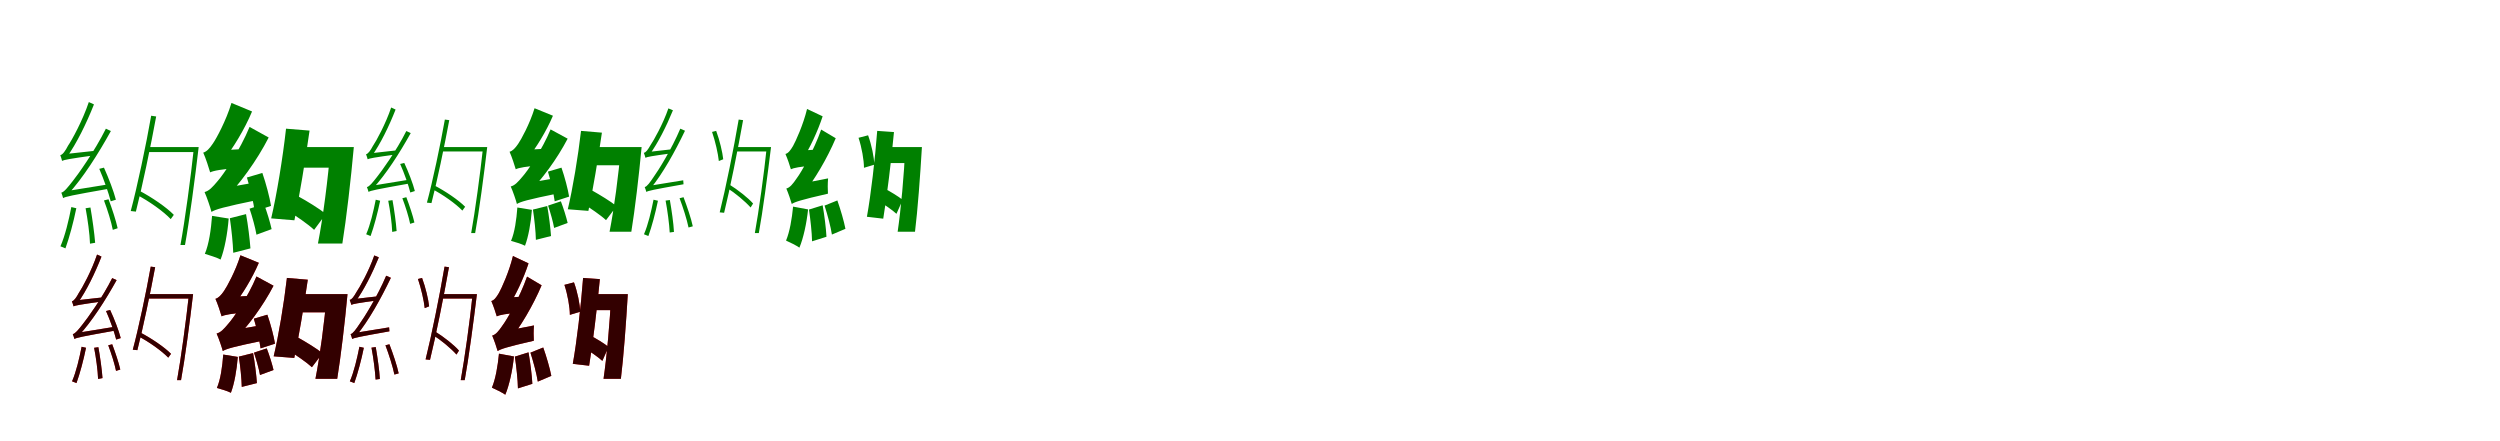 <?xml version="1.0" encoding="UTF-8"?>
<svg width="1700" height="300" xmlns="http://www.w3.org/2000/svg">
<rect width="100%" height="100%" fill="white"/>
<g fill="green" transform="translate(100 100) scale(0.1 -0.1)"><path d="M0.0 0.0 -7.0 -34.0H337.0V0.0ZM-578.0 -94.0C-578.0 -82.0 -545.0 -69.0 -545.0 -69.0V-68.0C-479.0 25.0 -413.0 159.0 -361.0 290.0L-396.0 306.0C-438.0 180.0 -513.0 44.0 -537.0 10.0C-556.0 -27.0 -574.0 -52.0 -590.0 -55.0C-586.0 -65.0 -580.0 -85.0 -578.0 -94.0ZM-571.0 -347.0C-571.0 -336.0 -539.0 -323.0 -539.0 -323.0C-436.0 -210.0 -334.0 -50.0 -246.0 109.0L-280.0 125.0C-356.0 -28.0 -472.0 -190.0 -506.0 -232.0C-539.0 -274.0 -564.0 -306.0 -583.0 -310.0C-579.0 -320.0 -573.0 -338.0 -571.0 -347.0ZM-418.0 -416.0C-404.0 -491.0 -390.0 -591.0 -388.0 -657.0L-353.0 -651.0C-358.0 -586.0 -372.0 -487.0 -385.0 -411.0ZM-325.0 -148.0C-294.0 -219.0 -261.0 -313.0 -247.0 -369.0L-212.0 -358.0C-226.0 -303.0 -261.0 -211.0 -293.0 -140.0ZM-293.0 -363.0C-269.0 -426.0 -243.0 -510.0 -233.0 -563.0L-200.0 -552.0C-211.0 -501.0 -238.0 -418.0 -262.0 -355.0ZM-75.0 -322.0C13.0 -367.0 112.0 -438.0 161.0 -490.0L182.0 -461.0C133.0 -410.0 32.0 -341.0 -54.0 -296.0ZM28.0 213.0C-6.0 17.0 -68.0 -275.0 -111.0 -435.0L-76.0 -439.0C-35.0 -280.0 26.0 10.0 62.0 208.0ZM319.0 0.0C298.0 -202.0 257.0 -503.0 227.0 -666.0H258.0C287.0 -507.0 327.0 -206.0 351.0 0.0ZM-578.0 -94.0C-563.0 -87.0 -538.0 -81.0 -350.0 -55.0C-350.0 -47.0 -351.0 -34.0 -350.0 -25.0L-551.0 -47.0L-578.0 -62.0ZM-571.0 -347.0C-553.0 -337.0 -524.0 -330.0 -252.0 -282.0C-253.0 -275.0 -254.0 -261.0 -253.0 -252.0L-545.0 -299.0L-571.0 -317.0ZM-515.0 -408.0C-533.0 -500.0 -557.0 -602.0 -589.0 -675.0C-579.0 -679.0 -562.0 -685.0 -555.0 -689.0C-529.0 -617.0 -500.0 -510.0 -481.0 -416.0Z"/></g>
<g fill="green" transform="translate(200 100) scale(0.1 -0.1)"><path d="M0.0 0.0 -19.0 -140.0H342.0V0.0ZM-571.0 -172.0C-571.0 -146.0 -486.0 -101.0 -486.0 -101.0V-97.0C-415.0 -8.0 -336.0 122.0 -286.0 242.0L-426.0 300.0C-462.0 180.0 -530.0 55.0 -553.0 23.0C-575.0 -10.0 -595.0 -31.0 -618.0 -38.0C-601.0 -75.0 -579.0 -144.0 -571.0 -172.0ZM-562.0 -441.0C-562.0 -416.0 -483.0 -371.0 -483.0 -371.0V-367.0C-371.0 -254.0 -253.0 -92.0 -173.0 65.0L-303.0 137.0C-368.0 -22.0 -483.0 -190.0 -519.0 -230.0C-555.0 -273.0 -578.0 -298.0 -609.0 -306.0C-592.0 -344.0 -569.0 -413.0 -562.0 -441.0ZM-437.0 -484.0C-426.0 -558.0 -416.0 -655.0 -414.0 -719.0L-297.0 -689.0C-302.0 -625.0 -313.0 -531.0 -327.0 -456.0ZM-321.0 -207.0C-298.0 -281.0 -276.0 -379.0 -268.0 -437.0L-157.0 -400.0C-166.0 -343.0 -191.0 -248.0 -216.0 -176.0ZM-303.0 -419.0C-284.0 -475.0 -264.0 -548.0 -256.0 -596.0L-153.0 -558.0C-163.0 -513.0 -184.0 -442.0 -205.0 -387.0ZM-49.0 -430.0C13.0 -468.0 97.0 -526.0 136.0 -563.0L216.0 -455.0C173.0 -420.0 87.0 -367.0 26.0 -334.0ZM-55.0 125.0C-77.0 -74.0 -119.0 -329.0 -156.0 -485.0L2.0 -498.0C35.0 -342.0 76.0 -92.0 105.0 112.0ZM248.0 0.0C231.0 -215.0 196.0 -483.0 162.0 -656.0H328.0C355.0 -489.0 386.0 -221.0 406.0 0.0ZM-571.0 -172.0C-547.0 -161.0 -506.0 -152.0 -335.0 -136.0C-334.0 -105.0 -326.0 -49.0 -318.0 -12.0L-513.0 -23.0L-574.0 -64.0ZM-562.0 -441.0C-534.0 -424.0 -488.0 -409.0 -240.0 -358.0C-243.0 -328.0 -242.0 -274.0 -237.0 -236.0L-514.0 -285.0L-572.0 -328.0ZM-558.0 -468.0C-565.0 -561.0 -579.0 -660.0 -607.0 -726.0C-579.0 -735.0 -525.0 -751.0 -500.0 -765.0C-473.0 -696.0 -453.0 -589.0 -445.0 -486.0Z"/></g>
<g fill="green" transform="translate(300 100) scale(0.1 -0.1)"><path d="M0.0 0.0 -6.0 -30.0H301.0V0.0ZM-500.0 -83.0C-500.0 -73.0 -471.0 -61.0 -471.0 -61.0V-60.0C-413.0 22.0 -355.0 140.0 -310.0 255.0L-340.0 269.0C-377.0 158.0 -443.0 38.0 -464.0 8.0C-481.0 -24.0 -497.0 -46.0 -511.0 -49.0C-507.0 -58.0 -502.0 -75.0 -500.0 -83.0ZM-494.0 -305.0C-494.0 -295.0 -466.0 -284.0 -466.0 -284.0C-375.0 -185.0 -285.0 -45.0 -207.0 95.0L-237.0 109.0C-304.0 -25.0 -407.0 -167.0 -437.0 -204.0C-466.0 -241.0 -488.0 -269.0 -505.0 -272.0C-501.0 -281.0 -496.0 -297.0 -494.0 -305.0ZM-360.0 -365.0C-347.0 -431.0 -335.0 -519.0 -333.0 -577.0L-303.0 -571.0C-307.0 -514.0 -319.0 -428.0 -331.0 -361.0ZM-279.0 -115.0C-251.0 -177.0 -222.0 -260.0 -210.0 -309.0L-179.0 -299.0C-191.0 -251.0 -222.0 -170.0 -251.0 -108.0ZM-264.0 -348.0C-243.0 -403.0 -220.0 -476.0 -211.0 -522.0L-182.0 -513.0C-192.0 -468.0 -216.0 -396.0 -237.0 -341.0ZM-66.0 -283.0C12.0 -323.0 100.0 -386.0 144.0 -432.0L163.0 -406.0C119.0 -361.0 29.0 -300.0 -48.0 -260.0ZM25.0 187.0C-5.0 16.0 -59.0 -238.0 -97.0 -378.0L-66.0 -381.0C-30.0 -243.0 23.0 10.0 55.0 183.0ZM285.0 0.0C266.0 -177.0 230.0 -442.0 204.0 -585.0H231.0C257.0 -445.0 292.0 -181.0 313.0 0.0ZM-500.0 -83.0C-487.0 -77.0 -465.0 -72.0 -299.0 -49.0C-299.0 -42.0 -300.0 -30.0 -299.0 -22.0L-477.0 -42.0L-500.0 -55.0ZM-494.0 -305.0C-478.0 -296.0 -453.0 -290.0 -212.0 -247.0C-213.0 -241.0 -214.0 -229.0 -213.0 -221.0L-471.0 -263.0L-494.0 -278.0ZM-445.0 -358.0C-461.0 -439.0 -482.0 -529.0 -510.0 -593.0C-501.0 -596.0 -486.0 -602.0 -480.0 -605.0C-457.0 -542.0 -432.0 -448.0 -415.0 -365.0Z"/></g>
<g fill="green" transform="translate(400 100) scale(0.1 -0.1)"><path d="M0.0 0.0 -17.0 -124.0H307.0V0.0ZM-493.0 -151.0C-493.0 -128.0 -418.0 -88.0 -418.0 -88.0V-85.0C-355.0 -7.0 -285.0 107.0 -240.0 213.0L-365.0 264.0C-397.0 159.0 -457.0 49.0 -477.0 21.0C-497.0 -8.0 -514.0 -26.0 -535.0 -32.0C-520.0 -65.0 -500.0 -126.0 -493.0 -151.0ZM-485.0 -387.0C-485.0 -365.0 -416.0 -326.0 -416.0 -326.0V-322.0C-316.0 -223.0 -212.0 -81.0 -140.0 57.0L-256.0 120.0C-313.0 -19.0 -415.0 -166.0 -447.0 -201.0C-479.0 -239.0 -499.0 -261.0 -527.0 -268.0C-512.0 -301.0 -491.0 -363.0 -485.0 -387.0ZM-376.0 -425.0C-366.0 -490.0 -357.0 -575.0 -356.0 -631.0L-253.0 -605.0C-257.0 -549.0 -267.0 -466.0 -279.0 -401.0ZM-274.0 -167.0C-254.0 -232.0 -235.0 -318.0 -228.0 -369.0L-130.0 -337.0C-138.0 -287.0 -160.0 -203.0 -182.0 -140.0ZM-273.0 -398.0C-257.0 -446.0 -239.0 -509.0 -232.0 -550.0L-140.0 -516.0C-149.0 -477.0 -168.0 -416.0 -186.0 -369.0ZM-44.0 -379.0C11.0 -413.0 86.0 -464.0 121.0 -497.0L193.0 -402.0C155.0 -371.0 78.0 -324.0 24.0 -294.0ZM-49.0 110.0C-69.0 -64.0 -106.0 -286.0 -139.0 -423.0L1.0 -434.0C31.0 -298.0 67.0 -80.0 93.0 98.0ZM222.0 0.0C207.0 -189.0 175.0 -424.0 145.0 -576.0H293.0C317.0 -429.0 345.0 -194.0 363.0 0.0ZM-493.0 -151.0C-472.0 -141.0 -436.0 -133.0 -284.0 -119.0C-283.0 -92.0 -276.0 -43.0 -269.0 -10.0L-442.0 -20.0L-496.0 -56.0ZM-485.0 -387.0C-460.0 -372.0 -420.0 -359.0 -200.0 -314.0C-202.0 -288.0 -201.0 -240.0 -197.0 -207.0L-443.0 -250.0L-494.0 -288.0ZM-482.0 -411.0C-488.0 -493.0 -500.0 -580.0 -525.0 -638.0C-500.0 -645.0 -452.0 -659.0 -430.0 -671.0C-407.0 -611.0 -390.0 -517.0 -383.0 -427.0Z"/></g>
<g fill="green" transform="translate(500 100) scale(0.1 -0.1)"><path d="M0.0 0.0 -6.0 -30.0H230.0V0.0ZM-611.0 -73.0C-611.0 -63.0 -582.0 -51.0 -582.0 -51.0V-50.0C-526.0 27.0 -469.0 140.0 -424.0 250.0L-455.0 263.0C-491.0 157.0 -556.0 43.0 -576.0 14.0C-593.0 -16.0 -608.0 -38.0 -622.0 -39.0C-618.0 -48.0 -613.0 -65.0 -611.0 -73.0ZM-605.0 -305.0C-605.0 -295.0 -577.0 -284.0 -577.0 -284.0V-283.0C-493.0 -180.0 -411.0 -33.0 -342.0 111.0L-374.0 125.0C-432.0 -13.0 -525.0 -162.0 -553.0 -200.0C-579.0 -239.0 -600.0 -269.0 -616.0 -272.0C-612.0 -281.0 -607.0 -297.0 -605.0 -305.0ZM-474.0 -364.0C-461.0 -432.0 -449.0 -523.0 -446.0 -581.0L-417.0 -577.0C-420.0 -518.0 -433.0 -429.0 -445.0 -360.0ZM-379.0 -348.0C-355.0 -411.0 -329.0 -493.0 -318.0 -547.0L-289.0 -539.0C-300.0 -486.0 -328.0 -404.0 -352.0 -341.0ZM-158.0 103.0C-136.0 39.0 -117.0 -45.0 -112.0 -95.0L-82.0 -83.0C-87.0 -36.0 -106.0 46.0 -130.0 110.0ZM-60.0 -275.0C0.0 -313.0 69.0 -371.0 104.0 -411.0L121.0 -384.0C88.0 -346.0 18.0 -291.0 -43.0 -253.0ZM23.0 187.0C-9.0 -3.0 -67.0 -289.0 -106.0 -444.0L-76.0 -447.0C-38.0 -294.0 19.0 -10.0 53.0 183.0ZM214.0 0.0C196.0 -177.0 159.0 -442.0 133.0 -585.0H160.0C186.0 -445.0 221.0 -181.0 243.0 0.0ZM-611.0 -73.0C-599.0 -67.0 -577.0 -62.0 -430.0 -42.0C-431.0 -36.0 -432.0 -23.0 -431.0 -15.0L-588.0 -33.0L-611.0 -45.0ZM-605.0 -305.0C-590.0 -297.0 -566.0 -291.0 -352.0 -253.0C-353.0 -247.0 -354.0 -235.0 -354.0 -226.0L-582.0 -263.0L-605.0 -278.0ZM-556.0 -358.0C-572.0 -439.0 -593.0 -529.0 -621.0 -593.0C-612.0 -596.0 -597.0 -602.0 -591.0 -605.0C-568.0 -542.0 -543.0 -448.0 -526.0 -365.0Z"/></g>
<g fill="green" transform="translate(600 100) scale(0.1 -0.1)"><path d="M0.0 0.0 -15.0 -109.0H208.0V0.0ZM-622.0 -151.0C-622.0 -129.0 -547.0 -93.0 -547.0 -93.0V-91.0C-494.0 -10.0 -440.0 106.0 -406.0 209.0L-512.0 259.0C-538.0 151.0 -590.0 38.0 -607.0 8.0C-625.0 -23.0 -640.0 -42.0 -659.0 -47.0C-646.0 -76.0 -628.0 -129.0 -622.0 -151.0ZM-616.0 -387.0C-616.0 -366.0 -545.0 -330.0 -545.0 -330.0V-328.0C-461.0 -223.0 -375.0 -77.0 -317.0 60.0L-416.0 119.0C-466.0 -24.0 -553.0 -174.0 -582.0 -212.0C-609.0 -252.0 -629.0 -276.0 -653.0 -282.0C-640.0 -312.0 -622.0 -365.0 -616.0 -387.0ZM-499.0 -425.0C-489.0 -493.0 -479.0 -582.0 -478.0 -641.0L-380.0 -610.0C-383.0 -551.0 -394.0 -465.0 -406.0 -396.0ZM-393.0 -398.0C-373.0 -460.0 -351.0 -542.0 -343.0 -595.0L-251.0 -556.0C-261.0 -504.0 -284.0 -425.0 -306.0 -363.0ZM-162.0 63.0C-140.0 -3.0 -125.0 -89.0 -125.0 -141.0L-55.0 -120.0C-56.0 -69.0 -73.0 14.0 -97.0 80.0ZM-31.0 -363.0C11.0 -389.0 68.0 -428.0 96.0 -454.0L138.0 -359.0C110.0 -336.0 52.0 -301.0 10.0 -279.0ZM-35.0 110.0C-49.0 -77.0 -78.0 -326.0 -105.0 -474.0L6.0 -487.0C31.0 -337.0 61.0 -91.0 79.0 102.0ZM156.0 0.0C148.0 -186.0 126.0 -427.0 104.0 -576.0H222.0C240.0 -431.0 258.0 -190.0 269.0 0.0ZM-622.0 -151.0C-603.0 -142.0 -570.0 -134.0 -440.0 -122.0C-439.0 -96.0 -433.0 -49.0 -426.0 -16.0L-574.0 -25.0L-625.0 -59.0ZM-616.0 -387.0C-594.0 -373.0 -557.0 -360.0 -370.0 -317.0C-372.0 -292.0 -372.0 -245.0 -369.0 -213.0L-578.0 -254.0L-625.0 -290.0ZM-607.0 -405.0C-615.0 -488.0 -630.0 -577.0 -655.0 -636.0C-630.0 -647.0 -585.0 -669.0 -564.0 -684.0C-537.0 -620.0 -515.0 -519.0 -505.0 -424.0Z"/></g>
<g fill="red" transform="translate(100 200) scale(0.1 -0.1)"><path d="M0.0 0.0 -6.0 -30.0H301.0V0.0ZM-500.0 -83.0C-500.0 -73.0 -471.0 -61.0 -471.0 -61.0V-60.0C-413.0 22.0 -355.0 140.0 -310.0 255.0L-340.0 269.0C-377.0 158.0 -443.0 38.0 -464.0 8.0C-481.0 -24.0 -497.0 -46.0 -511.0 -49.0C-507.0 -58.0 -502.0 -75.0 -500.0 -83.0ZM-494.0 -305.0C-494.0 -295.0 -466.0 -284.0 -466.0 -284.0C-375.0 -185.0 -285.0 -45.0 -207.0 95.0L-237.0 109.0C-304.0 -25.0 -407.0 -167.0 -437.0 -204.0C-466.0 -241.0 -488.0 -269.0 -505.0 -272.0C-501.0 -281.0 -496.0 -297.0 -494.0 -305.0ZM-360.0 -365.0C-347.0 -431.0 -335.0 -519.0 -333.0 -577.0L-303.0 -571.0C-307.0 -514.0 -319.0 -428.0 -331.0 -361.0ZM-279.0 -115.0C-251.0 -177.0 -222.0 -260.0 -210.0 -309.0L-179.0 -299.0C-191.0 -251.0 -222.0 -170.0 -251.0 -108.0ZM-264.0 -348.0C-243.0 -403.0 -220.0 -476.0 -211.0 -522.0L-182.0 -513.0C-192.0 -468.0 -216.0 -396.0 -237.0 -341.0ZM-66.0 -283.0C12.0 -323.0 100.0 -386.0 144.0 -432.0L163.0 -406.0C119.0 -361.0 29.0 -300.0 -48.0 -260.0ZM25.0 187.0C-5.0 16.0 -59.0 -238.0 -97.0 -378.0L-66.0 -381.0C-30.0 -243.0 23.0 10.0 55.0 183.0ZM285.0 0.0C266.0 -177.0 230.0 -442.0 204.0 -585.0H231.0C257.0 -445.0 292.0 -181.0 313.0 0.0ZM-500.0 -83.0C-487.0 -77.0 -465.0 -72.0 -299.0 -49.0C-299.0 -42.0 -300.0 -30.0 -299.0 -22.0L-477.0 -42.0L-500.0 -55.0ZM-494.0 -305.0C-478.0 -296.0 -453.0 -290.0 -212.0 -247.0C-213.0 -241.0 -214.0 -229.0 -213.0 -221.0L-471.0 -263.0L-494.0 -278.0ZM-445.0 -358.0C-461.0 -439.0 -482.0 -529.0 -510.0 -593.0C-501.0 -596.0 -486.0 -602.0 -480.0 -605.0C-457.0 -542.0 -432.0 -448.0 -415.0 -365.0Z"/></g>
<g fill="black" opacity=".8" transform="translate(100 200) scale(0.1 -0.1)"><path d="M0.0 0.0 -6.0 -30.0H301.0V0.0ZM-500.0 -83.0C-500.0 -73.0 -471.0 -61.0 -471.0 -61.0V-60.0C-413.0 22.0 -355.0 140.0 -310.0 255.0L-340.0 269.0C-377.0 158.0 -443.0 38.0 -464.0 8.0C-481.0 -24.0 -497.0 -46.0 -511.0 -49.0C-507.0 -58.0 -502.0 -75.0 -500.0 -83.0ZM-494.0 -305.0C-494.0 -295.0 -466.0 -284.0 -466.0 -284.0C-375.0 -185.0 -285.0 -45.0 -207.0 95.0L-237.0 109.0C-304.0 -25.0 -407.0 -167.0 -437.0 -204.0C-466.0 -241.0 -488.0 -269.0 -505.0 -272.0C-501.0 -281.0 -496.0 -297.0 -494.0 -305.0ZM-360.0 -365.0C-347.0 -431.0 -335.0 -519.0 -333.0 -577.0L-303.0 -571.0C-307.0 -514.0 -319.0 -428.0 -331.0 -361.0ZM-279.0 -115.0C-251.0 -177.0 -222.0 -260.0 -210.0 -309.0L-179.0 -299.0C-191.0 -251.0 -222.0 -170.0 -251.0 -108.0ZM-264.0 -348.0C-243.0 -403.0 -220.0 -476.0 -211.0 -522.0L-182.0 -513.0C-192.0 -468.0 -216.0 -396.0 -237.0 -341.0ZM-66.0 -283.0C12.0 -323.0 100.0 -386.0 144.0 -432.0L163.0 -406.0C119.0 -361.0 29.0 -300.0 -48.0 -260.0ZM25.0 187.0C-5.0 16.0 -59.0 -238.0 -97.0 -378.0L-66.0 -381.0C-30.0 -243.0 23.0 10.0 55.0 183.0ZM285.0 0.0C266.0 -177.0 230.0 -442.0 204.0 -585.0H231.0C257.0 -445.0 292.0 -181.0 313.0 0.0ZM-500.0 -83.0C-487.0 -77.0 -465.0 -72.0 -299.0 -49.0C-299.0 -42.0 -300.0 -30.0 -299.0 -22.0L-477.0 -42.0L-500.0 -55.0ZM-494.0 -305.0C-478.0 -296.0 -453.0 -290.0 -212.0 -247.0C-213.0 -241.0 -214.0 -229.0 -213.0 -221.0L-471.0 -263.0L-494.0 -278.0ZM-445.0 -358.0C-461.0 -439.0 -482.0 -529.0 -510.0 -593.0C-501.0 -596.0 -486.0 -602.0 -480.0 -605.0C-457.0 -542.0 -432.0 -448.0 -415.0 -365.0Z"/></g>
<g fill="red" transform="translate(200 200) scale(0.1 -0.1)"><path d="M0.0 0.0 -17.0 -124.0H307.0V0.0ZM-493.0 -151.0C-493.0 -128.0 -418.0 -88.0 -418.0 -88.0V-85.0C-355.0 -7.0 -285.0 107.0 -240.0 213.0L-365.0 264.0C-397.0 159.0 -457.0 49.0 -477.0 21.0C-497.0 -8.0 -514.0 -26.0 -535.0 -32.0C-520.0 -65.0 -500.0 -126.0 -493.0 -151.0ZM-485.0 -387.0C-485.0 -365.0 -416.0 -326.0 -416.0 -326.0V-322.0C-316.0 -223.0 -212.0 -81.0 -140.0 57.0L-256.0 120.0C-313.0 -19.0 -415.0 -166.0 -447.0 -201.0C-479.0 -239.0 -499.0 -261.0 -527.0 -268.0C-512.0 -301.0 -491.0 -363.0 -485.0 -387.0ZM-376.0 -425.0C-366.0 -490.0 -357.0 -575.0 -356.0 -631.0L-253.0 -605.0C-257.0 -549.0 -267.0 -466.0 -279.0 -401.0ZM-274.0 -167.0C-254.0 -232.0 -235.0 -318.0 -228.0 -369.0L-130.0 -337.0C-138.0 -287.0 -160.0 -203.0 -182.0 -140.0ZM-273.0 -398.0C-257.0 -446.0 -239.0 -509.0 -232.0 -550.0L-140.0 -516.0C-149.0 -477.0 -168.0 -416.0 -186.0 -369.0ZM-44.0 -379.0C11.0 -413.0 86.0 -464.0 121.0 -497.0L193.0 -402.0C155.0 -371.0 78.0 -324.0 24.0 -294.0ZM-49.0 110.0C-69.0 -64.0 -106.0 -286.0 -139.0 -423.0L1.0 -434.0C31.0 -298.0 67.0 -80.0 93.0 98.0ZM222.0 0.0C207.0 -189.0 175.0 -424.0 145.0 -576.0H293.0C317.0 -429.0 345.0 -194.0 363.0 0.0ZM-493.0 -151.0C-472.0 -141.0 -436.0 -133.0 -284.0 -119.0C-283.0 -92.0 -276.0 -43.0 -269.0 -10.0L-442.0 -20.0L-496.0 -56.0ZM-485.0 -387.0C-460.0 -372.0 -420.0 -359.0 -200.0 -314.0C-202.0 -288.0 -201.0 -240.0 -197.0 -207.0L-443.0 -250.0L-494.0 -288.0ZM-482.0 -411.0C-488.0 -493.0 -500.0 -580.0 -525.0 -638.0C-500.0 -645.0 -452.0 -659.0 -430.0 -671.0C-407.0 -611.0 -390.0 -517.0 -383.0 -427.0Z"/></g>
<g fill="black" opacity=".8" transform="translate(200 200) scale(0.1 -0.1)"><path d="M0.0 0.0 -17.0 -124.0H307.0V0.0ZM-493.0 -151.0C-493.0 -128.0 -418.0 -88.0 -418.0 -88.0V-85.0C-355.0 -7.0 -285.0 107.0 -240.0 213.0L-365.0 264.0C-397.0 159.0 -457.0 49.0 -477.0 21.0C-497.0 -8.0 -514.0 -26.0 -535.0 -32.0C-520.0 -65.0 -500.0 -126.0 -493.0 -151.0ZM-485.0 -387.0C-485.0 -365.0 -416.0 -326.0 -416.0 -326.0V-322.0C-316.0 -223.0 -212.0 -81.0 -140.0 57.0L-256.0 120.0C-313.0 -19.0 -415.0 -166.0 -447.0 -201.0C-479.0 -239.0 -499.0 -261.0 -527.0 -268.0C-512.0 -301.0 -491.0 -363.0 -485.0 -387.0ZM-376.0 -425.0C-366.0 -490.0 -357.0 -575.0 -356.0 -631.0L-253.0 -605.0C-257.0 -549.0 -267.0 -466.0 -279.0 -401.0ZM-274.0 -167.0C-254.0 -232.0 -235.0 -318.0 -228.0 -369.0L-130.0 -337.0C-138.0 -287.0 -160.0 -203.0 -182.0 -140.0ZM-273.0 -398.0C-257.0 -446.0 -239.0 -509.0 -232.0 -550.0L-140.0 -516.0C-149.0 -477.0 -168.0 -416.0 -186.0 -369.0ZM-44.0 -379.0C11.0 -413.0 86.0 -464.0 121.0 -497.0L193.0 -402.0C155.0 -371.0 78.0 -324.0 24.0 -294.0ZM-49.0 110.0C-69.0 -64.0 -106.0 -286.0 -139.0 -423.0L1.0 -434.0C31.0 -298.0 67.0 -80.0 93.0 98.0ZM222.0 0.0C207.0 -189.0 175.0 -424.0 145.0 -576.0H293.0C317.0 -429.0 345.0 -194.0 363.0 0.0ZM-493.0 -151.0C-472.0 -141.0 -436.0 -133.0 -284.0 -119.0C-283.0 -92.0 -276.0 -43.0 -269.0 -10.0L-442.0 -20.0L-496.0 -56.0ZM-485.0 -387.0C-460.0 -372.0 -420.0 -359.0 -200.0 -314.0C-202.0 -288.0 -201.0 -240.0 -197.0 -207.0L-443.0 -250.0L-494.0 -288.0ZM-482.0 -411.0C-488.0 -493.0 -500.0 -580.0 -525.0 -638.0C-500.0 -645.0 -452.0 -659.0 -430.0 -671.0C-407.0 -611.0 -390.0 -517.0 -383.0 -427.0Z"/></g>
<g fill="red" transform="translate(300 200) scale(0.1 -0.1)"><path d="M0.0 0.0 -6.0 -30.0H230.0V0.0ZM-611.0 -73.0C-611.0 -63.0 -582.0 -51.0 -582.0 -51.0V-50.0C-526.0 27.0 -469.0 140.0 -424.0 250.0L-455.0 263.0C-491.0 157.0 -556.0 43.0 -576.0 14.0C-593.0 -16.0 -608.0 -38.0 -622.0 -39.0C-618.0 -48.0 -613.0 -65.0 -611.0 -73.0ZM-605.0 -305.0C-605.0 -295.0 -577.0 -284.0 -577.0 -284.0V-283.0C-493.0 -180.0 -411.0 -33.0 -342.0 111.0L-374.0 125.0C-432.0 -13.0 -525.0 -162.0 -553.0 -200.0C-579.0 -239.0 -600.0 -269.0 -616.0 -272.0C-612.0 -281.0 -607.0 -297.0 -605.0 -305.0ZM-474.0 -364.0C-461.0 -432.0 -449.0 -523.0 -446.0 -581.0L-417.0 -577.0C-420.0 -518.0 -433.0 -429.0 -445.0 -360.0ZM-379.0 -348.0C-355.0 -411.0 -329.0 -493.0 -318.0 -547.0L-289.0 -539.0C-300.0 -486.0 -328.0 -404.0 -352.0 -341.0ZM-158.0 103.0C-136.0 39.0 -117.0 -45.0 -112.0 -95.0L-82.0 -83.0C-87.0 -36.0 -106.0 46.0 -130.0 110.0ZM-60.0 -275.0C0.0 -313.0 69.0 -371.0 104.0 -411.0L121.0 -384.0C88.0 -346.0 18.0 -291.0 -43.0 -253.0ZM23.0 187.0C-9.0 -3.0 -67.0 -289.0 -106.0 -444.0L-76.0 -447.0C-38.0 -294.0 19.0 -10.0 53.0 183.0ZM214.0 0.0C196.0 -177.0 159.0 -442.0 133.0 -585.0H160.0C186.0 -445.0 221.0 -181.0 243.0 0.0ZM-611.0 -73.0C-599.0 -67.0 -577.0 -62.0 -430.0 -42.0C-431.0 -36.0 -432.0 -23.0 -431.0 -15.0L-588.0 -33.0L-611.0 -45.0ZM-605.0 -305.0C-590.0 -297.0 -566.0 -291.0 -352.0 -253.0C-353.0 -247.0 -354.0 -235.0 -354.0 -226.0L-582.0 -263.0L-605.0 -278.0ZM-556.0 -358.0C-572.0 -439.0 -593.0 -529.0 -621.0 -593.0C-612.0 -596.0 -597.0 -602.0 -591.0 -605.0C-568.0 -542.0 -543.0 -448.0 -526.0 -365.0Z"/></g>
<g fill="black" opacity=".8" transform="translate(300 200) scale(0.1 -0.1)"><path d="M0.0 0.0 -6.0 -30.0H230.0V0.0ZM-611.0 -73.0C-611.0 -63.0 -582.0 -51.0 -582.0 -51.0V-50.0C-526.0 27.0 -469.0 140.0 -424.0 250.0L-455.0 263.0C-491.0 157.0 -556.0 43.0 -576.0 14.0C-593.0 -16.0 -608.0 -38.0 -622.0 -39.0C-618.0 -48.0 -613.0 -65.0 -611.0 -73.0ZM-605.0 -305.0C-605.0 -295.0 -577.0 -284.0 -577.0 -284.0V-283.0C-493.0 -180.0 -411.0 -33.0 -342.0 111.0L-374.0 125.0C-432.0 -13.0 -525.0 -162.0 -553.0 -200.0C-579.0 -239.0 -600.0 -269.0 -616.0 -272.0C-612.0 -281.0 -607.0 -297.0 -605.0 -305.0ZM-474.0 -364.0C-461.0 -432.0 -449.0 -523.0 -446.0 -581.0L-417.0 -577.0C-420.0 -518.0 -433.0 -429.0 -445.0 -360.0ZM-379.0 -348.0C-355.0 -411.0 -329.0 -493.0 -318.0 -547.0L-289.0 -539.0C-300.0 -486.0 -328.0 -404.0 -352.0 -341.0ZM-158.0 103.0C-136.0 39.0 -117.0 -45.0 -112.0 -95.0L-82.0 -83.0C-87.0 -36.0 -106.0 46.0 -130.0 110.0ZM-60.0 -275.0C0.0 -313.0 69.0 -371.0 104.0 -411.0L121.0 -384.0C88.0 -346.0 18.0 -291.0 -43.0 -253.0ZM23.0 187.0C-9.0 -3.0 -67.0 -289.0 -106.0 -444.0L-76.0 -447.0C-38.0 -294.0 19.0 -10.0 53.0 183.0ZM214.0 0.0C196.0 -177.0 159.0 -442.0 133.0 -585.0H160.0C186.0 -445.0 221.0 -181.0 243.0 0.0ZM-611.0 -73.0C-599.0 -67.0 -577.0 -62.0 -430.0 -42.0C-431.0 -36.0 -432.0 -23.0 -431.0 -15.0L-588.0 -33.0L-611.0 -45.0ZM-605.0 -305.0C-590.0 -297.0 -566.0 -291.0 -352.0 -253.0C-353.0 -247.0 -354.0 -235.0 -354.0 -226.0L-582.0 -263.0L-605.0 -278.0ZM-556.0 -358.0C-572.0 -439.0 -593.0 -529.0 -621.0 -593.0C-612.0 -596.0 -597.0 -602.0 -591.0 -605.0C-568.0 -542.0 -543.0 -448.0 -526.0 -365.0Z"/></g>
<g fill="red" transform="translate(400 200) scale(0.1 -0.1)"><path d="M0.0 0.0 -15.0 -109.0H208.0V0.0ZM-622.0 -151.0C-622.0 -129.0 -547.0 -93.0 -547.0 -93.0V-91.0C-494.0 -10.0 -440.0 106.0 -406.0 209.0L-512.0 259.0C-538.0 151.0 -590.0 38.0 -607.0 8.0C-625.0 -23.0 -640.0 -42.0 -659.0 -47.0C-646.0 -76.0 -628.0 -129.0 -622.0 -151.0ZM-616.0 -387.0C-616.0 -366.0 -545.0 -330.0 -545.0 -330.0V-328.0C-461.0 -223.0 -375.0 -77.0 -317.0 60.0L-416.0 119.0C-466.0 -24.0 -553.0 -174.0 -582.0 -212.0C-609.0 -252.0 -629.0 -276.0 -653.0 -282.0C-640.0 -312.0 -622.0 -365.0 -616.0 -387.0ZM-499.0 -425.0C-489.0 -493.0 -479.0 -582.0 -478.0 -641.0L-380.0 -610.0C-383.0 -551.0 -394.0 -465.0 -406.0 -396.0ZM-393.0 -398.0C-373.0 -460.0 -351.0 -542.0 -343.0 -595.0L-251.0 -556.0C-261.0 -504.0 -284.0 -425.0 -306.0 -363.0ZM-162.0 63.0C-140.0 -3.0 -125.0 -89.0 -125.0 -141.0L-55.0 -120.0C-56.0 -69.0 -73.0 14.0 -97.0 80.0ZM-31.0 -363.0C11.0 -389.0 68.0 -428.0 96.0 -454.0L138.0 -359.0C110.0 -336.0 52.0 -301.0 10.0 -279.0ZM-35.0 110.0C-49.0 -77.0 -78.0 -326.0 -105.0 -474.0L6.0 -487.0C31.0 -337.0 61.0 -91.0 79.0 102.0ZM156.0 0.0C148.0 -186.0 126.0 -427.0 104.0 -576.0H222.0C240.0 -431.0 258.0 -190.0 269.0 0.0ZM-622.0 -151.0C-603.0 -142.0 -570.0 -134.0 -440.0 -122.0C-439.0 -96.0 -433.0 -49.0 -426.0 -16.0L-574.0 -25.0L-625.0 -59.0ZM-616.0 -387.0C-594.0 -373.0 -557.0 -360.0 -370.0 -317.0C-372.0 -292.0 -372.0 -245.0 -369.0 -213.0L-578.0 -254.0L-625.0 -290.0ZM-607.0 -405.0C-615.0 -488.0 -630.0 -577.0 -655.0 -636.0C-630.0 -647.0 -585.0 -669.0 -564.0 -684.0C-537.0 -620.0 -515.0 -519.0 -505.0 -424.0Z"/></g>
<g fill="black" opacity=".8" transform="translate(400 200) scale(0.1 -0.1)"><path d="M0.0 0.0 -15.0 -109.0H208.0V0.0ZM-622.0 -151.0C-622.0 -129.0 -547.0 -93.0 -547.0 -93.0V-91.0C-494.0 -10.0 -440.0 106.0 -406.0 209.0L-512.0 259.0C-538.0 151.0 -590.0 38.0 -607.0 8.0C-625.0 -23.0 -640.0 -42.0 -659.0 -47.0C-646.0 -76.0 -628.0 -129.0 -622.0 -151.0ZM-616.0 -387.0C-616.0 -366.0 -545.0 -330.0 -545.0 -330.0V-328.0C-461.0 -223.0 -375.0 -77.0 -317.0 60.0L-416.0 119.0C-466.0 -24.0 -553.0 -174.0 -582.0 -212.0C-609.0 -252.0 -629.0 -276.0 -653.0 -282.0C-640.0 -312.0 -622.0 -365.0 -616.0 -387.0ZM-499.0 -425.0C-489.0 -493.0 -479.0 -582.0 -478.0 -641.0L-380.0 -610.0C-383.0 -551.0 -394.0 -465.0 -406.0 -396.0ZM-393.0 -398.0C-373.0 -460.0 -351.0 -542.0 -343.0 -595.0L-251.0 -556.0C-261.0 -504.0 -284.0 -425.0 -306.0 -363.0ZM-162.0 63.0C-140.0 -3.0 -125.0 -89.0 -125.0 -141.0L-55.0 -120.0C-56.0 -69.0 -73.0 14.0 -97.0 80.0ZM-31.0 -363.0C11.0 -389.0 68.0 -428.0 96.0 -454.0L138.0 -359.0C110.0 -336.0 52.0 -301.0 10.0 -279.0ZM-35.0 110.0C-49.0 -77.0 -78.0 -326.0 -105.0 -474.0L6.0 -487.0C31.0 -337.0 61.0 -91.0 79.0 102.0ZM156.0 0.0C148.0 -186.0 126.0 -427.0 104.0 -576.0H222.0C240.0 -431.0 258.0 -190.0 269.0 0.0ZM-622.0 -151.0C-603.0 -142.0 -570.0 -134.0 -440.0 -122.0C-439.0 -96.0 -433.0 -49.0 -426.0 -16.0L-574.0 -25.0L-625.0 -59.0ZM-616.0 -387.0C-594.0 -373.0 -557.0 -360.0 -370.0 -317.0C-372.0 -292.0 -372.0 -245.0 -369.0 -213.0L-578.0 -254.0L-625.0 -290.0ZM-607.0 -405.0C-615.0 -488.0 -630.0 -577.0 -655.0 -636.0C-630.0 -647.0 -585.0 -669.0 -564.0 -684.0C-537.0 -620.0 -515.0 -519.0 -505.0 -424.0Z"/></g>
</svg>
